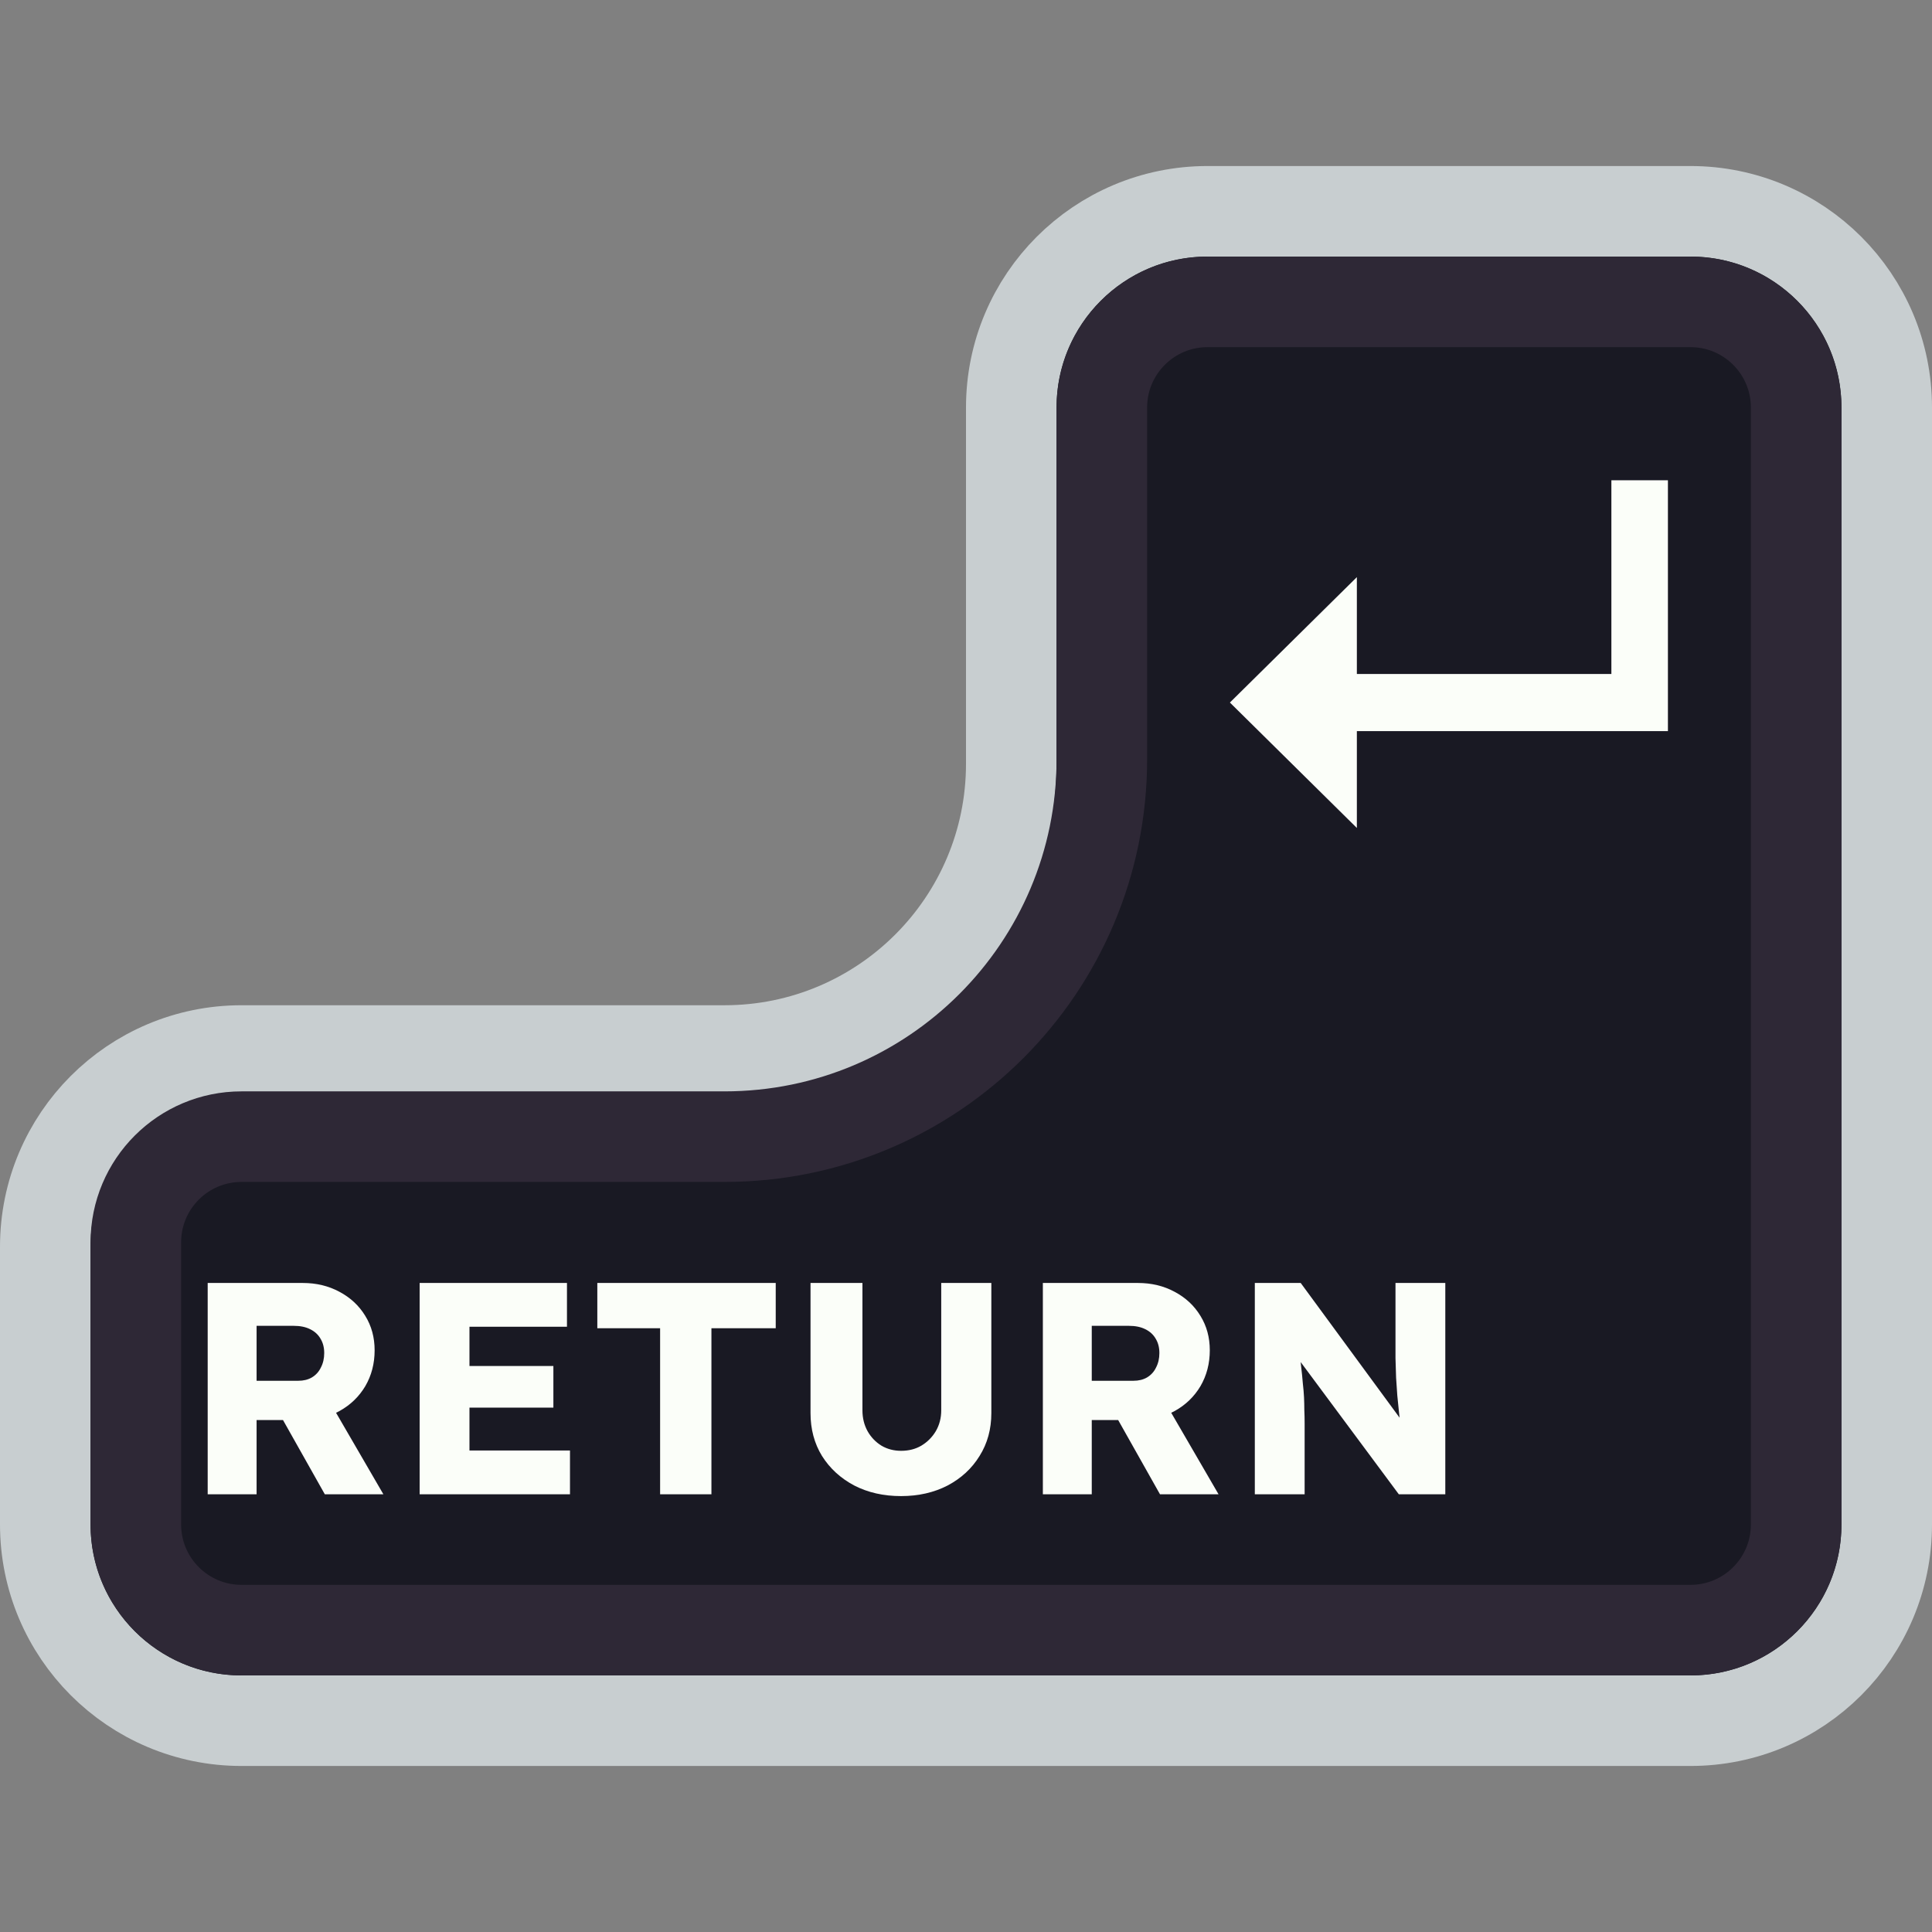 <svg width="128" height="128" viewBox="0 0 128 128" fill="none" xmlns="http://www.w3.org/2000/svg">
<rect x="0" y="0" width="128" height="128" fill="#808080" stroke="none"/>
<path d="M125 33V49.8V66.6V101C125 108.18 119.18 114 112 114H80H64H48H16C8.82 114 3 108.18 3 101V82.6C3 75.42 8.82 69.6 16 69.6H48C58.493 69.6 67 61.093 67 50.6V33V27C67 19.82 72.82 14 80 14H112C119.18 14 125 19.82 125 27V33Z" fill="#191923" stroke="#C8CED0" stroke-width="6"/>
<path d="M119 36.509V51.407V66.306V101C119 104.866 115.866 108 112 108H78.5H64H49.5H16C12.134 108 9 104.866 9 101V82.306C9 78.44 12.134 75.306 16 75.306H48C61.807 75.306 73 64.113 73 50.306V36.509V27C73 23.134 76.134 20 80 20H112C115.866 20 119 23.134 119 27V36.509Z" stroke="#2E2836" stroke-width="6"/>
<path d="M13.76 99V85H20.06C20.953 85 21.76 85.193 22.48 85.58C23.213 85.967 23.787 86.5 24.2 87.18C24.613 87.847 24.82 88.607 24.82 89.46C24.82 90.34 24.613 91.133 24.2 91.84C23.787 92.533 23.22 93.08 22.5 93.48C21.78 93.88 20.967 94.08 20.06 94.08H17V99H13.76ZM21.52 99L17.96 92.68L21.44 92.18L25.4 99H21.52ZM17 91.48H19.76C20.107 91.48 20.407 91.407 20.66 91.26C20.927 91.1 21.127 90.88 21.26 90.6C21.407 90.32 21.48 90 21.48 89.64C21.48 89.28 21.4 88.967 21.24 88.7C21.08 88.42 20.847 88.207 20.54 88.06C20.247 87.913 19.887 87.84 19.46 87.84H17V91.48ZM27.803 99V85H37.563V87.9H31.103V96.1H37.763V99H27.803ZM29.403 93.26V90.5H36.663V93.26H29.403ZM43.734 99V88H39.574V85H51.394V88H47.134V99H43.734ZM59.699 99.12C58.539 99.12 57.506 98.887 56.599 98.42C55.692 97.94 54.979 97.287 54.459 96.46C53.952 95.633 53.699 94.687 53.699 93.62V85H57.139V93.44C57.139 93.947 57.252 94.407 57.479 94.82C57.706 95.22 58.012 95.54 58.399 95.78C58.786 96.007 59.219 96.12 59.699 96.12C60.206 96.12 60.652 96.007 61.039 95.78C61.439 95.54 61.759 95.22 61.999 94.82C62.239 94.407 62.359 93.947 62.359 93.44V85H65.679V93.62C65.679 94.687 65.419 95.633 64.899 96.46C64.392 97.287 63.686 97.94 62.779 98.42C61.872 98.887 60.846 99.12 59.699 99.12ZM69.092 99V85H75.392C76.285 85 77.092 85.193 77.812 85.58C78.545 85.967 79.119 86.5 79.532 87.18C79.945 87.847 80.152 88.607 80.152 89.46C80.152 90.34 79.945 91.133 79.532 91.84C79.119 92.533 78.552 93.08 77.832 93.48C77.112 93.88 76.299 94.08 75.392 94.08H72.332V99H69.092ZM76.852 99L73.292 92.68L76.772 92.18L80.732 99H76.852ZM72.332 91.48H75.092C75.439 91.48 75.739 91.407 75.992 91.26C76.259 91.1 76.459 90.88 76.592 90.6C76.739 90.32 76.812 90 76.812 89.64C76.812 89.28 76.732 88.967 76.572 88.7C76.412 88.42 76.179 88.207 75.872 88.06C75.579 87.913 75.219 87.84 74.792 87.84H72.332V91.48ZM83.135 99V85H86.175L93.515 95L92.855 94.9C92.788 94.46 92.735 94.04 92.695 93.64C92.655 93.24 92.615 92.847 92.575 92.46C92.548 92.073 92.522 91.68 92.495 91.28C92.482 90.88 92.468 90.447 92.455 89.98C92.455 89.513 92.455 89.007 92.455 88.46V85H95.755V99H92.675L85.015 88.68L86.035 88.82C86.102 89.46 86.155 90.007 86.195 90.46C86.248 90.9 86.288 91.293 86.315 91.64C86.355 91.987 86.382 92.3 86.395 92.58C86.408 92.86 86.415 93.14 86.415 93.42C86.428 93.687 86.435 93.987 86.435 94.32V99H83.135Z" fill="#FBFEF9"/>
<path d="M89.896 54.855L81.484 46.545L89.896 38.236V54.855ZM87.237 48.438V44.653H110.427V48.438H87.237ZM106.758 48.438V31.818H110.504V48.438H106.758Z" fill="#FBFEF9"/>
</svg>
